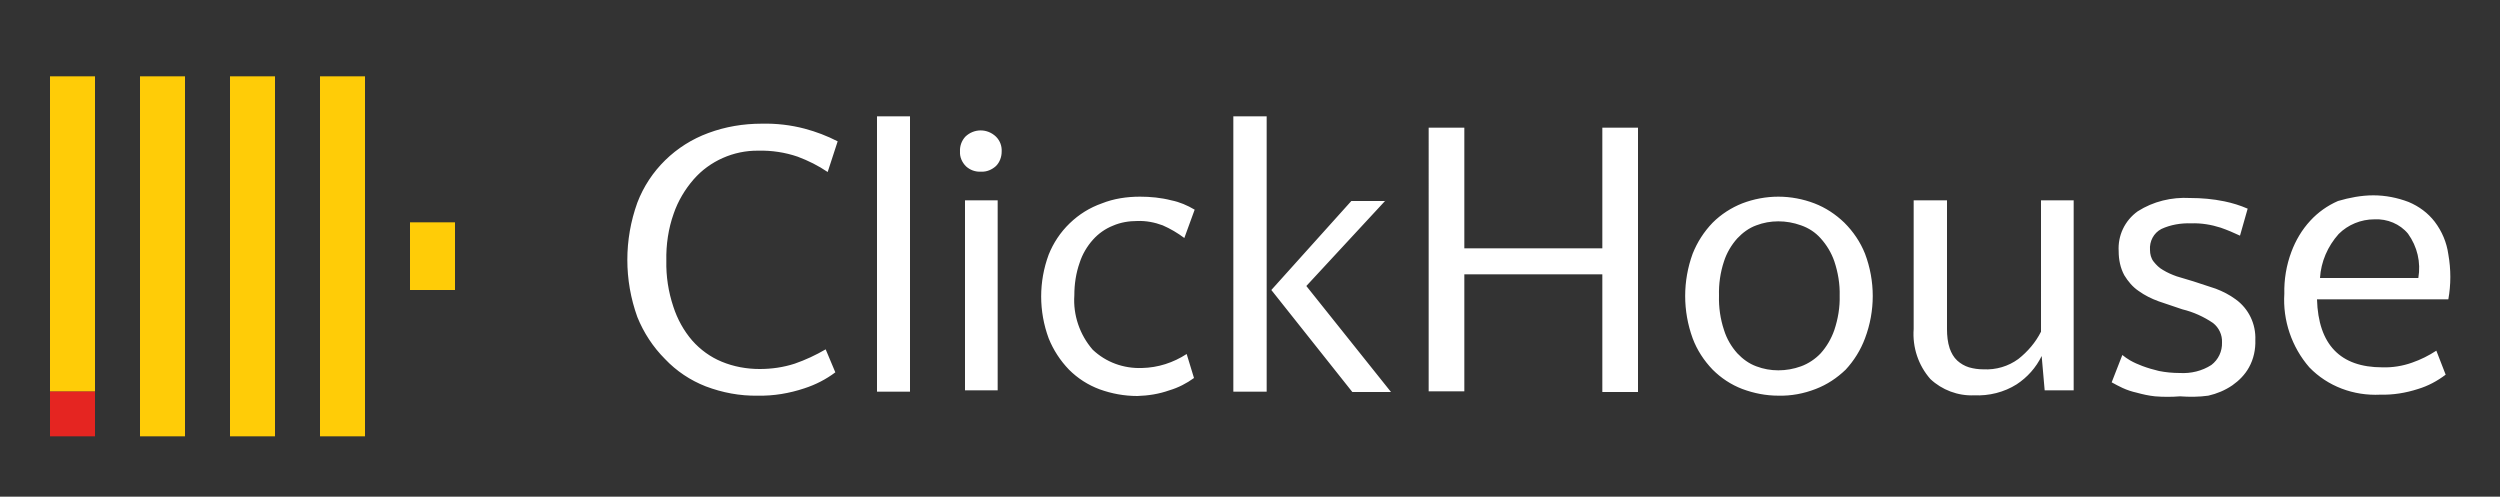 <?xml version="1.0" encoding="utf-8"?>
<!-- Generator: Adobe Illustrator 27.8.0, SVG Export Plug-In . SVG Version: 6.00 Build 0)  -->
<svg version="1.1" id="Layer_1" xmlns="http://www.w3.org/2000/svg" xmlns:xlink="http://www.w3.org/1999/xlink" x="0px" y="0px"
	 viewBox="0 0 750 149" style="enable-background:new 0 0 750 149;" xml:space="preserve">
<rect x="0" y="0" width="750" height="149" fill="#333333" stroke="none"/>
<style type="text/css">
	.st0{fill:#E52521;}
	.st1{fill:#FFCC07;}
	.st2{clip-path:url(#SVGID_00000126297622951634994760000012800953035539568059_);}
	.st3{fill:#FFFFFF;}
</style>
<rect x="15" y="117.4" class="st0" width="13.5" height="13.5"/>
<path class="st1" d="M109.5,130.9H96v-108h13.5V130.9z M82.5,130.9H69v-108h13.5V130.9z M136.5,87H123V66.7h13.5V87z M55.5,130.9H42
	v-108h13.5V130.9z M28.5,117.4H15V22.9h13.5V117.4z"/>
<g>
	<defs>
		<rect id="SVGID_1_" y="-298.1" width="750" height="750"/>
	</defs>
	<clipPath id="SVGID_00000110439988091565489230000013170355820198107264_">
		<use xlink:href="#SVGID_1_"  style="overflow:visible;"/>
	</clipPath>
	<g style="clip-path:url(#SVGID_00000110439988091565489230000013170355820198107264_);">
		<path class="st3" d="M657,59.4c3.5,0,6.9,0.3,10.3,1c2.4,0.5,4.7,1.2,7,2.2l-2.3,8.1c-1.9-0.9-3.8-1.7-5.8-2.4
			c-2.8-0.9-5.8-1.4-8.8-1.3c-3.1-0.1-6.2,0.4-9,1.7c-2.3,1.2-3.6,3.7-3.4,6.3c0,1.2,0.3,2.5,1.1,3.5c0.8,1,1.7,1.9,2.8,2.5
			c1.3,0.8,2.7,1.4,4.1,1.9l5,1.5l6.7,2.2c2.1,0.8,4.1,1.8,6,3.2c3.9,2.8,6.1,7.4,5.9,12.2c0.1,2.8-0.5,5.7-1.9,8.2
			c-1.2,2.2-3,4-5,5.4c-2.2,1.5-4.6,2.5-7.2,3.1c-2.8,0.4-5.7,0.4-8.5,0.2c-2.5,0.2-5,0.2-7.5,0c-1.9-0.2-3.7-0.6-5.5-1.1
			c-1.4-0.3-2.9-0.8-4.2-1.4c-1.1-0.5-2.2-1.1-3.3-1.7l3.2-8.2c0.7,0.6,1.5,1.1,2.3,1.6c1.2,0.7,2.4,1.2,3.7,1.7
			c1.6,0.6,3.3,1.1,5,1.5c2,0.4,4.1,0.6,6.2,0.6c3.4,0.2,6.7-0.6,9.5-2.4c2.1-1.6,3.3-4.1,3.2-6.8c0.1-2.2-0.9-4.4-2.7-5.8
			c-2.8-1.9-5.9-3.3-9.2-4.1l-7.1-2.4c-2.2-0.8-4.2-1.8-6-3.1c-1.8-1.2-3.2-2.9-4.3-4.7c-1.2-2.2-1.7-4.7-1.7-7.2
			c-0.3-4.7,1.8-9.2,5.7-12C646,60.4,651.5,59.1,657,59.4 M584.1,60.1v38.7c0,1.9,0.2,3.9,0.8,5.7c0.5,1.4,1.2,2.7,2.3,3.7
			c1,0.9,2.2,1.6,3.5,2c1.4,0.4,2.8,0.6,4.3,0.6c3.8,0.2,7.5-0.9,10.5-3.1c2.8-2.2,5.2-5,6.8-8.2V60.1h9.8v57h-8.7l-0.9-10.3
			c-1.7,3.5-4.3,6.4-7.5,8.5c-3.8,2.4-8.3,3.5-12.8,3.3c-4.8,0.2-9.6-1.6-13.1-4.9c-3.6-4.1-5.4-9.5-5-15V60.1L584.1,60.1
			L584.1,60.1z M241.4,38.6c3.4,0.9,6.8,2.2,9.9,3.8l-3,9.2c-2.8-1.9-5.8-3.4-9-4.6c-3.8-1.3-7.8-1.9-11.8-1.8
			c-7.4-0.1-14.6,3.1-19.4,8.6c-2.6,3-4.7,6.5-6,10.3c-1.6,4.5-2.3,9.3-2.2,14.1c-0.1,4.7,0.6,9.3,2.1,13.8
			c1.2,3.7,3.1,7.2,5.7,10.2c2.4,2.7,5.4,4.9,8.8,6.3c3.6,1.5,7.5,2.2,11.4,2.2c3.6,0,7.1-0.5,10.5-1.6c3.2-1.1,6.4-2.6,9.3-4.3
			l2.9,6.9c-2.8,2.1-5.9,3.7-9.3,4.8c-4.5,1.5-9.2,2.3-14,2.2c-5.3,0.1-10.6-0.9-15.6-2.8c-4.6-1.8-8.8-4.6-12.2-8.2
			c-3.6-3.6-6.4-7.9-8.3-12.6c-4-11.1-4-23.2,0-34.3c3.7-9.7,11.5-17.3,21.3-20.9c5.1-1.9,10.5-2.8,16-2.8
			C232.9,37,237.2,37.5,241.4,38.6 M342,59c3.1,0,6.3,0.3,9.4,1.1c2.5,0.5,4.8,1.5,7,2.8l-3.1,8.5c-2-1.5-4.2-2.8-6.5-3.8
			c-2.4-0.9-5-1.4-7.6-1.3c-2.5,0-5,0.4-7.3,1.4c-2.3,0.9-4.4,2.4-6,4.2c-1.8,2-3.2,4.4-4,6.9c-1.1,3.1-1.6,6.4-1.6,9.8
			c-0.4,5.9,1.6,11.8,5.5,16.3c4,3.8,9.3,5.7,14.8,5.5c4.8-0.1,9.4-1.6,13.4-4.2l2.2,7.2c-2.2,1.6-4.7,2.9-7.4,3.7
			c-3.1,1.1-6.3,1.6-9.6,1.7c-3.9,0-7.7-0.7-11.3-2c-3.5-1.3-6.6-3.3-9.2-5.9c-2.6-2.7-4.7-5.9-6.1-9.4c-3-8.1-3-17,0-25.1
			c1.4-3.5,3.5-6.7,6.3-9.4c2.8-2.7,6-4.7,9.7-6C334.1,59.6,338,59,342,59 M533.5,59c3.7,0,7.4,0.7,10.8,2c3.4,1.3,6.4,3.3,9,5.8
			c2.7,2.7,4.8,5.8,6.2,9.3c3.1,8.2,3.1,17.2,0,25.4c-1.3,3.5-3.3,6.7-5.8,9.4c-2.6,2.5-5.6,4.5-9,5.8c-3.6,1.4-7.4,2.1-11.2,2
			c-3.7,0-7.3-0.7-10.8-2c-3.4-1.3-6.4-3.3-8.9-5.8c-2.6-2.7-4.7-5.9-6-9.4c-3-8.2-3-17.2,0-25.4c1.4-3.5,3.4-6.6,6-9.3
			c2.5-2.5,5.6-4.5,8.9-5.8C526.1,59.7,529.8,59,533.5,59 M712,58.6c3.6,0,7.2,0.7,10.6,2c3.1,1.3,5.8,3.3,7.8,5.9
			c2.2,2.9,3.6,6.2,4.1,9.8c0.8,4.5,0.8,9.1,0,13.5h-39.4c0.4,13.6,7,20.4,19.6,20.4c3,0.1,6.1-0.4,8.9-1.4c2.6-0.9,5-2.1,7.3-3.6
			l2.8,7.2c-2.5,1.9-5.3,3.4-8.3,4.3c-3.7,1.2-7.5,1.8-11.3,1.7c-8,0.4-15.8-2.5-21.3-8.2c-5.3-6.1-8-14.1-7.5-22.1
			c-0.1-4.2,0.6-8.5,2.1-12.5c1.3-3.5,3.2-6.7,5.7-9.4c2.3-2.5,5.1-4.5,8.3-5.9C704.8,59.3,708.4,58.6,712,58.6 M273,117.5h-9.9
			V34.9h9.9V117.5L273,117.5z M380,117.5h-10V34.9h10V117.5L380,117.5z M415.6,60.2l-23.7,25.6l25.4,31.8h-11.6l-24.3-30.6l24-26.7
			H415.6L415.6,60.2z M439.3,38.3v36.2h41.4V38.3h10.7v79.3h-10.7V82.3h-41.4v35.1h-10.7V38.3L439.3,38.3L439.3,38.3z M299.3,117.1
			h-9.8v-57h9.8V117.1z M533.5,66.4c-2.3,0-4.5,0.4-6.6,1.2c-2.2,0.8-4.1,2.2-5.7,3.9c-1.8,2-3.2,4.4-4,6.9
			c-1.1,3.3-1.6,6.8-1.5,10.3c-0.1,3.5,0.4,7,1.5,10.3c0.8,2.6,2.2,5,4,7c1.6,1.7,3.5,3.1,5.7,3.9c2.1,0.8,4.3,1.2,6.6,1.2
			c2.3,0,4.6-0.4,6.8-1.2c2.2-0.8,4.3-2.2,5.9-3.9c1.8-2,3.2-4.4,4.1-7c1.1-3.3,1.7-6.8,1.6-10.3c0.1-3.5-0.5-7-1.6-10.3
			c-0.9-2.6-2.3-4.9-4.1-6.9c-1.6-1.8-3.6-3.1-5.9-3.9C538.1,66.8,535.8,66.4,533.5,66.4 M712.3,65.8c-4,0-7.9,1.6-10.7,4.4
			c-3.3,3.7-5.3,8.3-5.6,13.2h29.5c0.8-4.7-0.3-9.4-3.1-13.3C720,67.2,716.2,65.6,712.3,65.8 M298.8,41c1.2,1.2,1.8,2.8,1.7,4.5
			c0,1.6-0.6,3.2-1.7,4.3c-1.2,1.1-2.8,1.8-4.5,1.7c-1.7,0.1-3.3-0.5-4.5-1.6c-1.2-1.2-1.9-2.8-1.8-4.4c-0.1-1.7,0.5-3.3,1.6-4.5
			C292.2,38.5,296.2,38.5,298.8,41"/>
	</g>
</g>
</svg>

